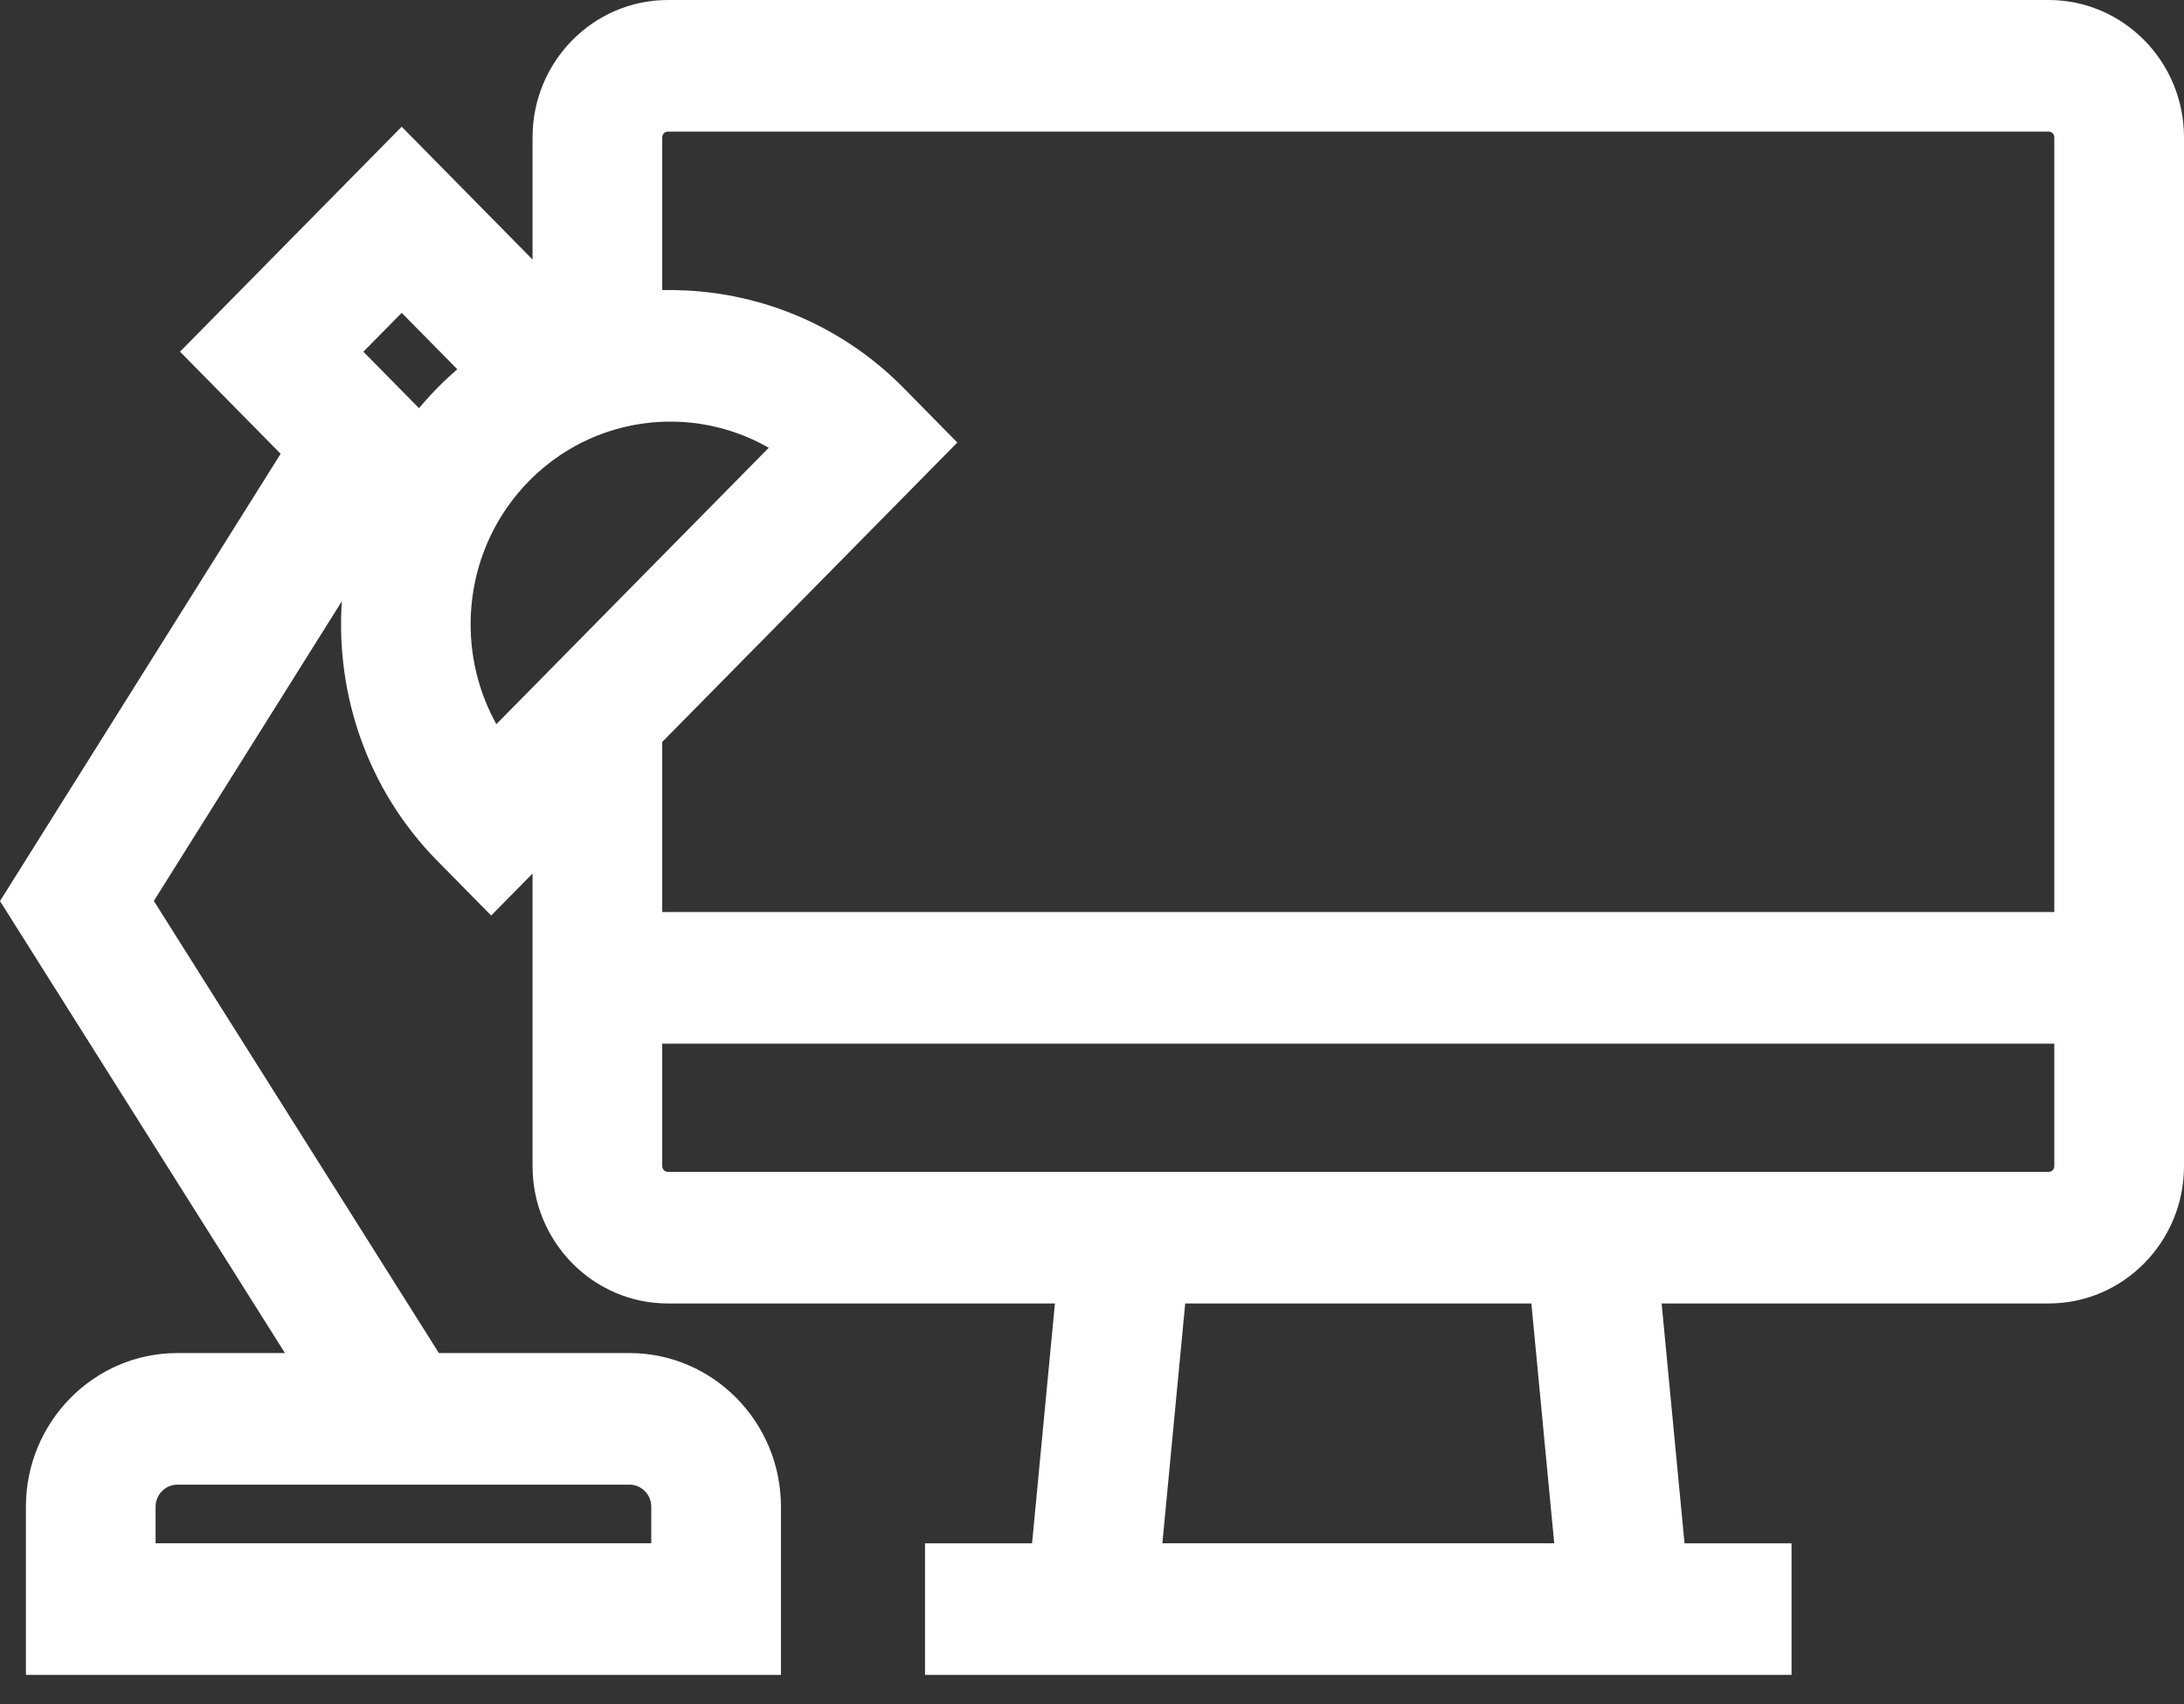 <?xml version="1.0" encoding="UTF-8"?>
<svg width="50px" height="39px" viewBox="0 0 50 39" version="1.1" xmlns="http://www.w3.org/2000/svg" xmlns:xlink="http://www.w3.org/1999/xlink">
    <rect x="0" y="0" width="50" height="39" fill="#333333" stroke="none"/>
    <!-- Generator: Sketch 52.6 (67491) - http://www.bohemiancoding.com/sketch -->
    <title>workspace</title>
    <desc>Created with Sketch.</desc>
    <g id="Page-1" stroke="none" stroke-width="1" fill="none" fill-rule="evenodd">
        <g id="workspace" fill="#FFFFFF" fill-rule="nonzero">
            <path d="M46.902,0 L15.29,0 C13.582,0 12.192,1.41 12.192,3.143 L12.192,5.94 L9.196,2.9 L4.121,8.049 L6.425,10.386 L0,20.623 L6.524,30.968 L4.06,30.968 C2.148,30.968 0.593,32.546 0.593,34.485 L0.593,38.333 L17.879,38.333 L17.879,34.485 C17.879,32.546 16.323,30.968 14.411,30.968 L10.048,30.968 L3.522,20.62 L7.826,13.761 C7.682,15.894 8.409,18.077 10.013,19.704 L11.245,20.954 L12.192,19.993 L12.192,26.69 C12.192,28.423 13.582,29.833 15.29,29.833 L24.151,29.833 L23.628,35.322 L21.177,35.322 L21.177,38.333 L23.34,38.333 L38.852,38.333 L41.015,38.333 L41.015,35.322 L38.565,35.322 L38.041,29.833 L46.902,29.833 C48.61,29.833 50,28.423 50,26.69 L50,3.143 C50,1.41 48.61,0 46.902,0 Z M14.411,33.98 C14.686,33.98 14.91,34.207 14.91,34.485 L14.91,35.321 L3.562,35.321 L3.562,34.485 C3.562,34.207 3.786,33.98 4.06,33.98 L14.411,33.98 Z M10.352,8.557 C10.324,8.581 10.297,8.605 10.27,8.63 C10.185,8.709 10.1,8.79 10.018,8.873 C10.016,8.875 10.015,8.876 10.013,8.878 C10.011,8.88 10.01,8.881 10.009,8.883 C9.926,8.966 9.847,9.052 9.769,9.139 C9.744,9.166 9.72,9.195 9.696,9.222 C9.661,9.262 9.626,9.301 9.592,9.341 L8.319,8.05 L9.196,7.16 L10.469,8.451 C10.429,8.486 10.391,8.522 10.352,8.557 Z M11.364,16.574 C10.627,15.251 10.581,13.636 11.225,12.276 C11.229,12.267 11.234,12.258 11.238,12.248 C11.261,12.201 11.284,12.155 11.309,12.108 C11.315,12.096 11.322,12.084 11.328,12.072 C11.352,12.028 11.376,11.984 11.401,11.942 C11.409,11.927 11.418,11.913 11.426,11.899 C11.45,11.858 11.475,11.817 11.5,11.777 C11.511,11.761 11.521,11.745 11.532,11.729 C11.557,11.691 11.581,11.653 11.607,11.616 C11.621,11.597 11.634,11.578 11.648,11.56 C11.672,11.526 11.697,11.492 11.722,11.458 C11.739,11.435 11.758,11.413 11.776,11.39 C11.798,11.361 11.821,11.332 11.844,11.304 C11.869,11.274 11.895,11.245 11.921,11.216 C11.939,11.195 11.956,11.174 11.974,11.154 C12.019,11.104 12.065,11.055 12.112,11.008 C12.165,10.954 12.219,10.903 12.273,10.852 C12.289,10.838 12.305,10.824 12.321,10.809 C12.361,10.774 12.401,10.738 12.442,10.704 C12.46,10.69 12.478,10.675 12.496,10.661 C12.536,10.628 12.577,10.595 12.619,10.564 C12.636,10.551 12.653,10.539 12.67,10.526 C12.715,10.493 12.76,10.462 12.805,10.431 C12.82,10.421 12.834,10.411 12.849,10.401 C12.9,10.368 12.951,10.335 13.003,10.304 C13.013,10.298 13.022,10.292 13.032,10.286 C13.414,10.058 13.822,9.892 14.243,9.787 C14.249,9.785 14.256,9.783 14.263,9.781 C14.329,9.765 14.395,9.75 14.462,9.737 C14.467,9.736 14.473,9.735 14.479,9.734 C14.547,9.72 14.615,9.709 14.683,9.699 C14.687,9.698 14.691,9.697 14.695,9.697 C14.764,9.687 14.834,9.678 14.903,9.671 C14.907,9.671 14.91,9.671 14.914,9.67 C14.983,9.664 15.052,9.659 15.122,9.655 C15.126,9.655 15.13,9.655 15.134,9.655 C15.202,9.651 15.269,9.65 15.337,9.65 C15.343,9.65 15.35,9.65 15.356,9.65 C15.547,9.65 15.738,9.662 15.928,9.686 C15.932,9.687 15.937,9.688 15.941,9.688 C16.023,9.699 16.106,9.713 16.187,9.728 C16.211,9.733 16.236,9.738 16.26,9.742 C16.323,9.755 16.386,9.77 16.449,9.786 C16.477,9.793 16.505,9.799 16.532,9.807 C16.607,9.827 16.681,9.849 16.755,9.873 C16.794,9.886 16.832,9.9 16.87,9.913 C16.919,9.931 16.967,9.948 17.015,9.967 C17.057,9.984 17.098,10.001 17.14,10.019 C17.178,10.036 17.216,10.053 17.254,10.07 C17.297,10.09 17.339,10.11 17.381,10.131 C17.421,10.151 17.461,10.173 17.5,10.194 C17.534,10.212 17.567,10.229 17.6,10.248 L14.482,13.41 L11.364,16.574 Z M26.611,35.321 L27.134,29.833 L35.059,29.833 L35.582,35.321 L26.611,35.321 Z M47.031,26.69 C47.031,26.763 46.973,26.821 46.902,26.821 L37.754,26.821 L24.438,26.821 L15.29,26.821 C15.219,26.821 15.161,26.763 15.161,26.69 L15.161,23.886 L47.031,23.886 L47.031,26.69 L47.031,26.69 Z M47.031,20.874 L15.161,20.874 L15.161,16.981 L21.917,10.128 L20.685,8.878 C19.935,8.117 19.065,7.552 18.137,7.179 C18.129,7.176 18.121,7.173 18.112,7.17 C18.007,7.128 17.901,7.088 17.794,7.051 C17.763,7.04 17.731,7.03 17.7,7.02 C17.617,6.992 17.534,6.965 17.45,6.941 C17.396,6.925 17.342,6.911 17.289,6.897 C17.227,6.88 17.166,6.863 17.104,6.849 C17.031,6.831 16.957,6.815 16.883,6.8 C16.841,6.791 16.799,6.782 16.757,6.773 C16.667,6.756 16.577,6.741 16.486,6.727 C16.46,6.723 16.434,6.719 16.408,6.715 C16.305,6.7 16.202,6.688 16.098,6.678 C16.085,6.676 16.071,6.675 16.057,6.673 C15.945,6.662 15.832,6.654 15.718,6.649 C15.714,6.649 15.71,6.648 15.705,6.648 C15.524,6.639 15.343,6.635 15.161,6.639 L15.161,3.143 C15.161,3.071 15.219,3.012 15.29,3.012 L46.902,3.012 C46.973,3.012 47.031,3.071 47.031,3.143 L47.031,20.874 Z" id="Shape"></path>
        </g>
    </g>
</svg>